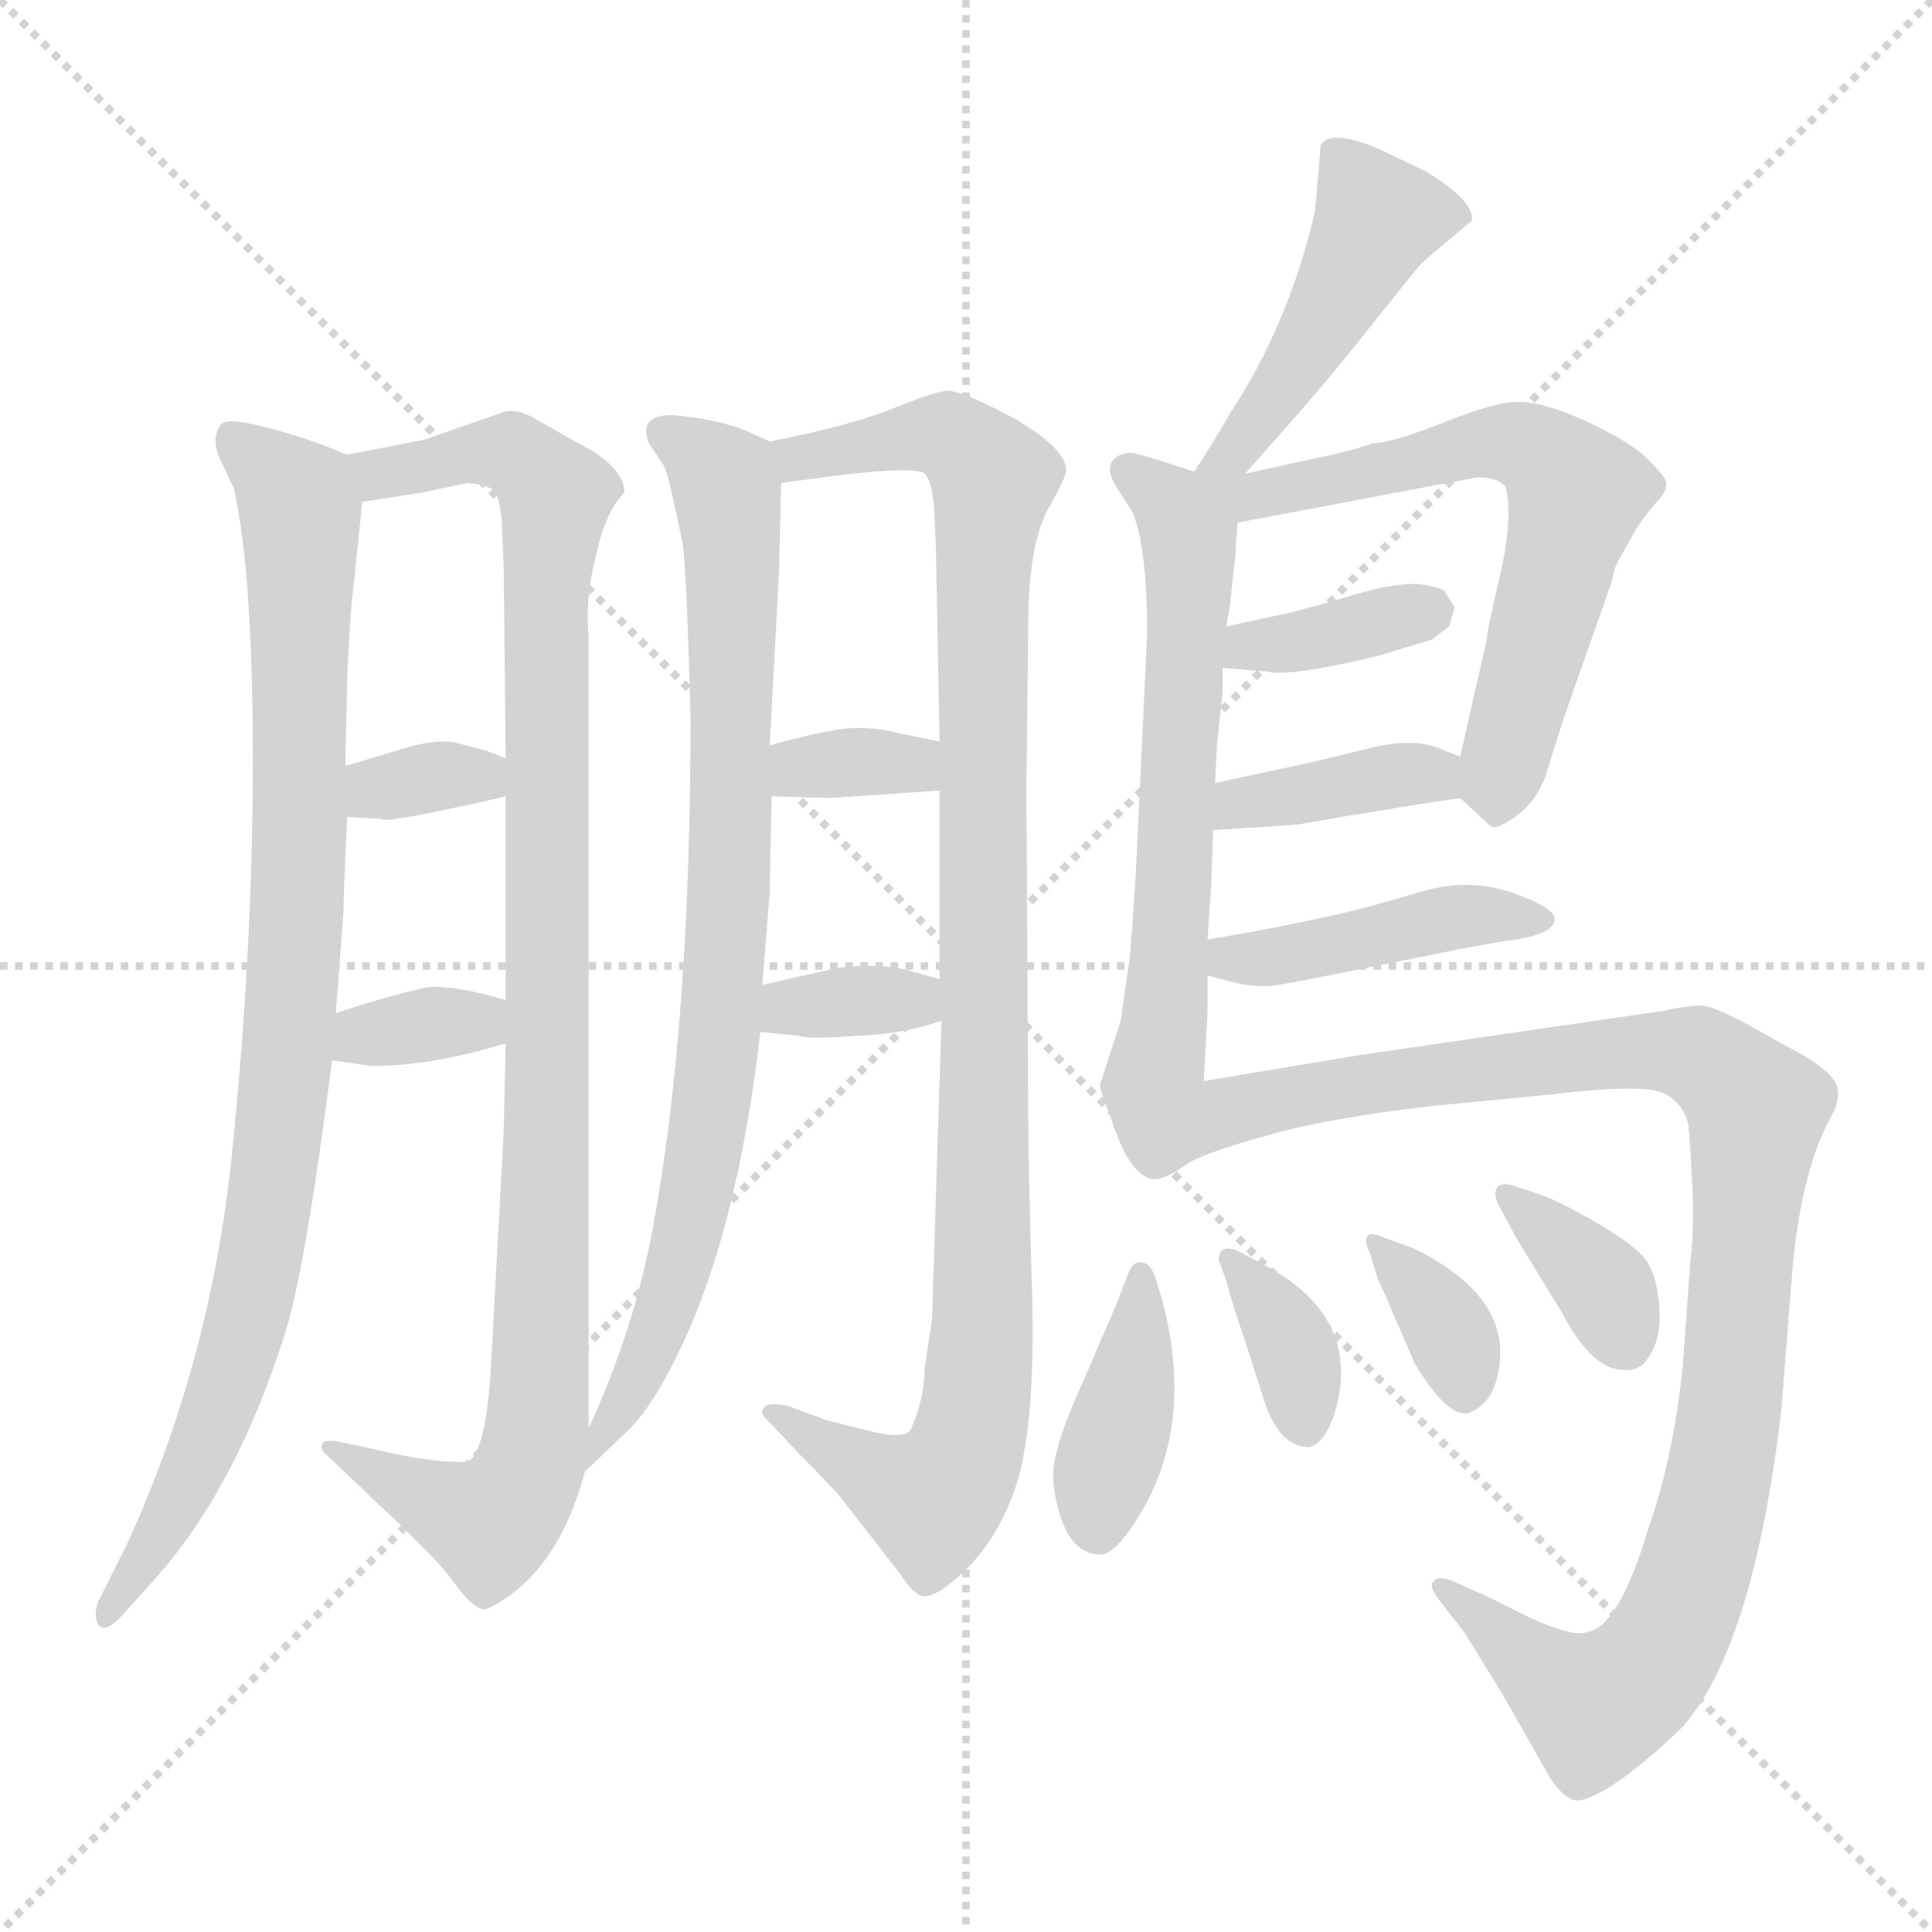 <svg xmlns="http://www.w3.org/2000/svg" version="1.1" viewBox="0 0 1024 1024">
  <g stroke="lightgray" stroke-dasharray="1,1" stroke-width="1" transform="scale(4, 4)">
    <line x1="0" y1="0" x2="256" y2="256" />
    <line x1="256" y1="0" x2="0" y2="256" />
    <line x1="128" y1="0" x2="128" y2="256" />
    <line x1="0" y1="128" x2="256" y2="128" />
  </g>
  <g transform="scale(1.0, -1.0) translate(0.0, -813.00)">
    <style type="text/css">
      
        @keyframes keyframes0 {
          from {
            stroke: blue;
            stroke-dashoffset: 914;
            stroke-width: 128;
          }
          75% {
            animation-timing-function: step-end;
            stroke: blue;
            stroke-dashoffset: 0;
            stroke-width: 128;
          }
          to {
            stroke: black;
            stroke-width: 1024;
          }
        }
        #make-me-a-hanzi-animation-0 {
          animation: keyframes0 0.994s both;
          animation-delay: 0s;
          animation-timing-function: linear;
        }
      
        @keyframes keyframes1 {
          from {
            stroke: blue;
            stroke-dashoffset: 1016;
            stroke-width: 128;
          }
          77% {
            animation-timing-function: step-end;
            stroke: blue;
            stroke-dashoffset: 0;
            stroke-width: 128;
          }
          to {
            stroke: black;
            stroke-width: 1024;
          }
        }
        #make-me-a-hanzi-animation-1 {
          animation: keyframes1 1.077s both;
          animation-delay: 0.994s;
          animation-timing-function: linear;
        }
      
        @keyframes keyframes2 {
          from {
            stroke: blue;
            stroke-dashoffset: 334;
            stroke-width: 128;
          }
          52% {
            animation-timing-function: step-end;
            stroke: blue;
            stroke-dashoffset: 0;
            stroke-width: 128;
          }
          to {
            stroke: black;
            stroke-width: 1024;
          }
        }
        #make-me-a-hanzi-animation-2 {
          animation: keyframes2 0.522s both;
          animation-delay: 2.071s;
          animation-timing-function: linear;
        }
      
        @keyframes keyframes3 {
          from {
            stroke: blue;
            stroke-dashoffset: 339;
            stroke-width: 128;
          }
          52% {
            animation-timing-function: step-end;
            stroke: blue;
            stroke-dashoffset: 0;
            stroke-width: 128;
          }
          to {
            stroke: black;
            stroke-width: 1024;
          }
        }
        #make-me-a-hanzi-animation-3 {
          animation: keyframes3 0.526s both;
          animation-delay: 2.592s;
          animation-timing-function: linear;
        }
      
        @keyframes keyframes4 {
          from {
            stroke: blue;
            stroke-dashoffset: 829;
            stroke-width: 128;
          }
          73% {
            animation-timing-function: step-end;
            stroke: blue;
            stroke-dashoffset: 0;
            stroke-width: 128;
          }
          to {
            stroke: black;
            stroke-width: 1024;
          }
        }
        #make-me-a-hanzi-animation-4 {
          animation: keyframes4 0.925s both;
          animation-delay: 3.118s;
          animation-timing-function: linear;
        }
      
        @keyframes keyframes5 {
          from {
            stroke: blue;
            stroke-dashoffset: 1019;
            stroke-width: 128;
          }
          77% {
            animation-timing-function: step-end;
            stroke: blue;
            stroke-dashoffset: 0;
            stroke-width: 128;
          }
          to {
            stroke: black;
            stroke-width: 1024;
          }
        }
        #make-me-a-hanzi-animation-5 {
          animation: keyframes5 1.079s both;
          animation-delay: 4.043s;
          animation-timing-function: linear;
        }
      
        @keyframes keyframes6 {
          from {
            stroke: blue;
            stroke-dashoffset: 337;
            stroke-width: 128;
          }
          52% {
            animation-timing-function: step-end;
            stroke: blue;
            stroke-dashoffset: 0;
            stroke-width: 128;
          }
          to {
            stroke: black;
            stroke-width: 1024;
          }
        }
        #make-me-a-hanzi-animation-6 {
          animation: keyframes6 0.524s both;
          animation-delay: 5.122s;
          animation-timing-function: linear;
        }
      
        @keyframes keyframes7 {
          from {
            stroke: blue;
            stroke-dashoffset: 342;
            stroke-width: 128;
          }
          53% {
            animation-timing-function: step-end;
            stroke: blue;
            stroke-dashoffset: 0;
            stroke-width: 128;
          }
          to {
            stroke: black;
            stroke-width: 1024;
          }
        }
        #make-me-a-hanzi-animation-7 {
          animation: keyframes7 0.528s both;
          animation-delay: 5.646s;
          animation-timing-function: linear;
        }
      
        @keyframes keyframes8 {
          from {
            stroke: blue;
            stroke-dashoffset: 458;
            stroke-width: 128;
          }
          60% {
            animation-timing-function: step-end;
            stroke: blue;
            stroke-dashoffset: 0;
            stroke-width: 128;
          }
          to {
            stroke: black;
            stroke-width: 1024;
          }
        }
        #make-me-a-hanzi-animation-8 {
          animation: keyframes8 0.623s both;
          animation-delay: 6.175s;
          animation-timing-function: linear;
        }
      
        @keyframes keyframes9 {
          from {
            stroke: blue;
            stroke-dashoffset: 631;
            stroke-width: 128;
          }
          67% {
            animation-timing-function: step-end;
            stroke: blue;
            stroke-dashoffset: 0;
            stroke-width: 128;
          }
          to {
            stroke: black;
            stroke-width: 1024;
          }
        }
        #make-me-a-hanzi-animation-9 {
          animation: keyframes9 0.764s both;
          animation-delay: 6.798s;
          animation-timing-function: linear;
        }
      
        @keyframes keyframes10 {
          from {
            stroke: blue;
            stroke-dashoffset: 636;
            stroke-width: 128;
          }
          67% {
            animation-timing-function: step-end;
            stroke: blue;
            stroke-dashoffset: 0;
            stroke-width: 128;
          }
          to {
            stroke: black;
            stroke-width: 1024;
          }
        }
        #make-me-a-hanzi-animation-10 {
          animation: keyframes10 0.768s both;
          animation-delay: 7.561s;
          animation-timing-function: linear;
        }
      
        @keyframes keyframes11 {
          from {
            stroke: blue;
            stroke-dashoffset: 365;
            stroke-width: 128;
          }
          54% {
            animation-timing-function: step-end;
            stroke: blue;
            stroke-dashoffset: 0;
            stroke-width: 128;
          }
          to {
            stroke: black;
            stroke-width: 1024;
          }
        }
        #make-me-a-hanzi-animation-11 {
          animation: keyframes11 0.547s both;
          animation-delay: 8.329s;
          animation-timing-function: linear;
        }
      
        @keyframes keyframes12 {
          from {
            stroke: blue;
            stroke-dashoffset: 382;
            stroke-width: 128;
          }
          55% {
            animation-timing-function: step-end;
            stroke: blue;
            stroke-dashoffset: 0;
            stroke-width: 128;
          }
          to {
            stroke: black;
            stroke-width: 1024;
          }
        }
        #make-me-a-hanzi-animation-12 {
          animation: keyframes12 0.561s both;
          animation-delay: 8.876s;
          animation-timing-function: linear;
        }
      
        @keyframes keyframes13 {
          from {
            stroke: blue;
            stroke-dashoffset: 429;
            stroke-width: 128;
          }
          58% {
            animation-timing-function: step-end;
            stroke: blue;
            stroke-dashoffset: 0;
            stroke-width: 128;
          }
          to {
            stroke: black;
            stroke-width: 1024;
          }
        }
        #make-me-a-hanzi-animation-13 {
          animation: keyframes13 0.599s both;
          animation-delay: 9.437s;
          animation-timing-function: linear;
        }
      
        @keyframes keyframes14 {
          from {
            stroke: blue;
            stroke-dashoffset: 1011;
            stroke-width: 128;
          }
          77% {
            animation-timing-function: step-end;
            stroke: blue;
            stroke-dashoffset: 0;
            stroke-width: 128;
          }
          to {
            stroke: black;
            stroke-width: 1024;
          }
        }
        #make-me-a-hanzi-animation-14 {
          animation: keyframes14 1.073s both;
          animation-delay: 10.036s;
          animation-timing-function: linear;
        }
      
        @keyframes keyframes15 {
          from {
            stroke: blue;
            stroke-dashoffset: 393;
            stroke-width: 128;
          }
          56% {
            animation-timing-function: step-end;
            stroke: blue;
            stroke-dashoffset: 0;
            stroke-width: 128;
          }
          to {
            stroke: black;
            stroke-width: 1024;
          }
        }
        #make-me-a-hanzi-animation-15 {
          animation: keyframes15 0.57s both;
          animation-delay: 11.108s;
          animation-timing-function: linear;
        }
      
        @keyframes keyframes16 {
          from {
            stroke: blue;
            stroke-dashoffset: 351;
            stroke-width: 128;
          }
          53% {
            animation-timing-function: step-end;
            stroke: blue;
            stroke-dashoffset: 0;
            stroke-width: 128;
          }
          to {
            stroke: black;
            stroke-width: 1024;
          }
        }
        #make-me-a-hanzi-animation-16 {
          animation: keyframes16 0.536s both;
          animation-delay: 11.678s;
          animation-timing-function: linear;
        }
      
        @keyframes keyframes17 {
          from {
            stroke: blue;
            stroke-dashoffset: 350;
            stroke-width: 128;
          }
          53% {
            animation-timing-function: step-end;
            stroke: blue;
            stroke-dashoffset: 0;
            stroke-width: 128;
          }
          to {
            stroke: black;
            stroke-width: 1024;
          }
        }
        #make-me-a-hanzi-animation-17 {
          animation: keyframes17 0.535s both;
          animation-delay: 12.214s;
          animation-timing-function: linear;
        }
      
        @keyframes keyframes18 {
          from {
            stroke: blue;
            stroke-dashoffset: 355;
            stroke-width: 128;
          }
          54% {
            animation-timing-function: step-end;
            stroke: blue;
            stroke-dashoffset: 0;
            stroke-width: 128;
          }
          to {
            stroke: black;
            stroke-width: 1024;
          }
        }
        #make-me-a-hanzi-animation-18 {
          animation: keyframes18 0.539s both;
          animation-delay: 12.749s;
          animation-timing-function: linear;
        }
      
    </style>
    
      <path d="M 184 572 L 169 578 Q 122 594 117 588 Q 112 581 116 571 L 124 554 Q 134 509 134 410 Q 134 310 123 202 Q 112 93 68 -4 L 52 -36 Q 49 -45 53 -49 Q 56 -52 64 -44 L 82 -24 Q 125 24 151 106 Q 162 141 176 251 L 178 276 L 182 329 Q 182 337 184 380 L 183 407 L 184 451 Q 185 484 188 508 L 192 547 C 194 568 194 568 184 572 Z" fill="lightgray" />
    
      <path d="M 268 260 L 267 214 L 260 85 Q 257 41 247 38 Q 226 38 198 45 L 179 49 Q 172 50 171 48 Q 169 45 174 41 L 192 24 Q 200 16 209 8 L 227 -10 Q 236 -19 243 -29 Q 251 -39 256 -40 Q 260 -40 271 -32 Q 298 -12 310 33 L 312 56 L 312 476 Q 310 496 316 519 Q 321 542 331 552 Q 331 563 314 574 L 303 580 L 282 592 Q 274 596 268 595 L 225 580 L 184 572 C 155 566 162 542 192 547 L 224 552 L 248 557 Q 258 556 262 553 Q 265 549 266 536 L 267 511 L 268 411 L 268 391 L 268 283 L 268 260 Z" fill="lightgray" />
    
      <path d="M 184 380 L 202 379 Q 203 377 232 383 Q 261 389 268 391 C 297 399 296 400 268 411 L 258 415 Q 254 416 243 419 Q 232 422 213 416 L 183 407 C 154 398 154 382 184 380 Z" fill="lightgray" />
    
      <path d="M 176 251 L 197 248 Q 229 248 268 260 C 297 269 297 275 268 283 L 257 286 Q 241 290 228 290 Q 208 286 178 276 C 150 267 146 255 176 251 Z" fill="lightgray" />
    
      <path d="M 310 33 L 332 54 Q 346 67 361 99 Q 391 162 403 266 L 404 291 L 408 340 Q 408 348 409 391 L 408 418 L 413 512 Q 413 517 414 557 C 414 576 414 576 408 579 L 397 584 Q 381 591 356 593 Q 338 593 344 578 L 352 566 Q 354 563 362 524 Q 364 506 366 433 Q 366 270 346 162 Q 336 108 312 56 C 300 29 296 20 310 33 Z" fill="lightgray" />
    
      <path d="M 499 272 L 494 114 L 490 87 Q 490 72 483 56 Q 481 50 463 54 L 439 60 L 417 68 Q 407 70 405 67 Q 402 64 408 59 L 424 42 Q 438 28 445 20 L 477 -21 Q 484 -32 489 -33 Q 494 -34 504 -26 Q 528 -7 539 27 Q 549 60 547 129 Q 545 197 545 220 L 544 396 L 545 481 Q 545 525 556 544 Q 566 562 565 564 Q 565 575 538 591 Q 510 606 502 606 Q 494 605 472 596 Q 449 587 408 579 C 379 573 384 553 414 557 L 444 561 Q 485 566 490 562 Q 494 558 495 544 L 496 525 L 498 420 L 498 394 L 498 294 L 499 272 Z" fill="lightgray" />
    
      <path d="M 409 391 L 440 390 L 498 394 C 528 396 527 414 498 420 L 478 424 Q 463 428 450 427 Q 437 426 408 418 C 379 410 379 392 409 391 Z" fill="lightgray" />
    
      <path d="M 403 266 L 424 264 Q 428 262 454 264 Q 480 265 499 272 C 527 282 527 286 498 294 L 484 298 Q 468 303 444 300 L 404 291 C 375 284 373 269 403 266 Z" fill="lightgray" />
    
      <path d="M 660 562 L 683 588 Q 704 612 716 627 L 740 657 Q 752 672 754 674 L 780 696 Q 782 706 756 722 L 731 734 Q 705 745 700 736 L 697 701 Q 683 641 652 594 Q 644 580 633 563 C 617 538 640 540 660 562 Z" fill="lightgray" />
    
      <path d="M 633 563 Q 606 572 600 573 Q 593 573 590 569 Q 586 565 591 556 L 600 542 Q 608 524 608 477 L 602 350 Q 600 320 599 307 L 594 272 L 583 238 Q 583 235 589 220 Q 594 204 600 196 Q 606 188 612 188 Q 618 188 629 196 C 636 199 636 210 638 240 L 640 276 L 640 296 L 640 315 L 642 344 Q 642 348 643 373 L 644 398 L 645 418 L 648 446 L 648 459 L 650 481 L 652 493 L 655 521 Q 655 526 656 536 C 657 555 657 555 633 563 Z" fill="lightgray" />
    
      <path d="M 727 578 Q 723 576 706 572 L 660 562 C 623 554 607 527 656 536 L 783 560 Q 794 560 798 555 Q 802 538 795 508 Q 788 478 788 474 L 783 452 Q 775 417 774 412 C 770 394 770 394 774 390 L 789 376 Q 792 372 803 380 Q 814 388 819 401 L 828 430 L 854 504 Q 856 514 859 518 L 868 534 Q 875 544 880 549 Q 884 554 883 558 Q 882 561 872 571 Q 862 580 840 590 Q 818 600 805 600 Q 792 600 765 589 Q 737 578 727 578 Z" fill="lightgray" />
    
      <path d="M 766 499 Q 766 501 755 503 Q 744 505 722 499 L 698 492 Q 693 491 687 489 L 650 481 C 621 475 618 461 648 459 L 672 457 Q 680 455 706 460 Q 731 465 739 468 L 759 474 L 768 481 L 771 491 L 766 499 Z" fill="lightgray" />
    
      <path d="M 643 373 L 658 374 Q 676 375 688 376 L 711 380 Q 753 387 774 390 C 804 394 802 401 774 412 L 761 417 Q 747 422 724 416 Q 700 410 686 407 L 644 398 C 615 392 613 371 643 373 Z" fill="lightgray" />
    
      <path d="M 640 296 L 651 293 Q 666 289 678 291 Q 690 293 774 310 L 796 314 Q 824 317 824 326 Q 824 332 801 340 Q 777 348 752 340 L 731 334 Q 699 325 640 315 C 610 310 611 304 640 296 Z" fill="lightgray" />
    
      <path d="M 629 196 Q 640 203 682 214 Q 724 224 782 229 L 823 233 Q 873 239 883 233 Q 893 227 895 216 Q 899 167 896 146 L 892 90 Q 887 41 874 4 Q 858 -50 841 -52 Q 834 -55 810 -44 L 788 -33 L 770 -25 Q 762 -22 760 -25 Q 757 -27 762 -34 L 776 -52 L 789 -73 Q 796 -84 806 -102 L 822 -130 Q 828 -139 834 -141 Q 840 -143 858 -131 Q 876 -118 892 -102 Q 929 -60 944 64 L 950 140 Q 955 194 971 222 Q 975 230 974 235 Q 974 245 944 260 Q 910 280 902 280 Q 894 280 880 277 L 722 254 L 638 240 C 608 235 601 184 629 196 Z" fill="lightgray" />
    
      <path d="M 612 137 Q 609 144 604.5 144 Q 600 144 598 138 L 591 120 L 581 97 Q 580 94 571.5 75 Q 563 56 559.5 41.5 Q 556 27 562.5 8 Q 569 -11 584 -11 Q 590 -10 598 1 Q 635 52 616 124 L 612 137 Z" fill="lightgray" />
    
      <path d="M 656 150 Q 646 154 646 145 L 650 134 Q 654 119 658 108 L 669 74 Q 677 46 694 46 Q 704 49 709 70 Q 719 115 673 141 L 656 150 Z" fill="lightgray" />
    
      <path d="M 731 158 Q 726 160 724.5 157.5 Q 723 155 726 149 L 730 136 Q 731 134 750 90 Q 767 62 778 64 Q 793 69 795 92 Q 798 127 750 151 L 731 158 Z" fill="lightgray" />
    
      <path d="M 804 184 Q 796 187 793.5 183.5 Q 791 180 795 173 L 803 158 L 828 117 Q 844 87 860 87 Q 866 86 871 90 Q 881 101 879.5 120.5 Q 878 140 870 148 Q 862 156 843.5 166.5 Q 825 177 816 180 L 804 184 Z" fill="lightgray" />
    
    
      <clipPath id="make-me-a-hanzi-clip-0">
        <path d="M 184 572 L 169 578 Q 122 594 117 588 Q 112 581 116 571 L 124 554 Q 134 509 134 410 Q 134 310 123 202 Q 112 93 68 -4 L 52 -36 Q 49 -45 53 -49 Q 56 -52 64 -44 L 82 -24 Q 125 24 151 106 Q 162 141 176 251 L 178 276 L 182 329 Q 182 337 184 380 L 183 407 L 184 451 Q 185 484 188 508 L 192 547 C 194 568 194 568 184 572 Z" />
      </clipPath>
      <path clip-path="url(#make-me-a-hanzi-clip-0)" d="M 122 581 L 159 544 L 159 371 L 152 243 L 140 157 L 119 74 L 97 22 L 57 -42" fill="none" id="make-me-a-hanzi-animation-0" stroke-dasharray="786 1572" stroke-linecap="round" />
    
      <clipPath id="make-me-a-hanzi-clip-1">
        <path d="M 268 260 L 267 214 L 260 85 Q 257 41 247 38 Q 226 38 198 45 L 179 49 Q 172 50 171 48 Q 169 45 174 41 L 192 24 Q 200 16 209 8 L 227 -10 Q 236 -19 243 -29 Q 251 -39 256 -40 Q 260 -40 271 -32 Q 298 -12 310 33 L 312 56 L 312 476 Q 310 496 316 519 Q 321 542 331 552 Q 331 563 314 574 L 303 580 L 282 592 Q 274 596 268 595 L 225 580 L 184 572 C 155 566 162 542 192 547 L 224 552 L 248 557 Q 258 556 262 553 Q 265 549 266 536 L 267 511 L 268 411 L 268 391 L 268 283 L 268 260 Z" />
      </clipPath>
      <path clip-path="url(#make-me-a-hanzi-clip-1)" d="M 192 568 L 201 562 L 267 574 L 295 550 L 289 504 L 286 64 L 280 33 L 260 6 L 175 46" fill="none" id="make-me-a-hanzi-animation-1" stroke-dasharray="888 1776" stroke-linecap="round" />
    
      <clipPath id="make-me-a-hanzi-clip-2">
        <path d="M 184 380 L 202 379 Q 203 377 232 383 Q 261 389 268 391 C 297 399 296 400 268 411 L 258 415 Q 254 416 243 419 Q 232 422 213 416 L 183 407 C 154 398 154 382 184 380 Z" />
      </clipPath>
      <path clip-path="url(#make-me-a-hanzi-clip-2)" d="M 189 387 L 225 401 L 247 403 L 263 396" fill="none" id="make-me-a-hanzi-animation-2" stroke-dasharray="206 412" stroke-linecap="round" />
    
      <clipPath id="make-me-a-hanzi-clip-3">
        <path d="M 176 251 L 197 248 Q 229 248 268 260 C 297 269 297 275 268 283 L 257 286 Q 241 290 228 290 Q 208 286 178 276 C 150 267 146 255 176 251 Z" />
      </clipPath>
      <path clip-path="url(#make-me-a-hanzi-clip-3)" d="M 182 257 L 193 264 L 253 271 L 261 277" fill="none" id="make-me-a-hanzi-animation-3" stroke-dasharray="211 422" stroke-linecap="round" />
    
      <clipPath id="make-me-a-hanzi-clip-4">
        <path d="M 310 33 L 332 54 Q 346 67 361 99 Q 391 162 403 266 L 404 291 L 408 340 Q 408 348 409 391 L 408 418 L 413 512 Q 413 517 414 557 C 414 576 414 576 408 579 L 397 584 Q 381 591 356 593 Q 338 593 344 578 L 352 566 Q 354 563 362 524 Q 364 506 366 433 Q 366 270 346 162 Q 336 108 312 56 C 300 29 296 20 310 33 Z" />
      </clipPath>
      <path clip-path="url(#make-me-a-hanzi-clip-4)" d="M 352 584 L 374 569 L 387 546 L 382 259 L 362 149 L 345 98 L 315 38" fill="none" id="make-me-a-hanzi-animation-4" stroke-dasharray="701 1402" stroke-linecap="round" />
    
      <clipPath id="make-me-a-hanzi-clip-5">
        <path d="M 499 272 L 494 114 L 490 87 Q 490 72 483 56 Q 481 50 463 54 L 439 60 L 417 68 Q 407 70 405 67 Q 402 64 408 59 L 424 42 Q 438 28 445 20 L 477 -21 Q 484 -32 489 -33 Q 494 -34 504 -26 Q 528 -7 539 27 Q 549 60 547 129 Q 545 197 545 220 L 544 396 L 545 481 Q 545 525 556 544 Q 566 562 565 564 Q 565 575 538 591 Q 510 606 502 606 Q 494 605 472 596 Q 449 587 408 579 C 379 573 384 553 414 557 L 444 561 Q 485 566 490 562 Q 494 558 495 544 L 496 525 L 498 420 L 498 394 L 498 294 L 499 272 Z" />
      </clipPath>
      <path clip-path="url(#make-me-a-hanzi-clip-5)" d="M 417 576 L 423 570 L 501 582 L 526 559 L 520 503 L 522 159 L 518 71 L 510 40 L 494 19 L 411 65" fill="none" id="make-me-a-hanzi-animation-5" stroke-dasharray="891 1782" stroke-linecap="round" />
    
      <clipPath id="make-me-a-hanzi-clip-6">
        <path d="M 409 391 L 440 390 L 498 394 C 528 396 527 414 498 420 L 478 424 Q 463 428 450 427 Q 437 426 408 418 C 379 410 379 392 409 391 Z" />
      </clipPath>
      <path clip-path="url(#make-me-a-hanzi-clip-6)" d="M 417 398 L 424 407 L 480 408 L 492 414" fill="none" id="make-me-a-hanzi-animation-6" stroke-dasharray="209 418" stroke-linecap="round" />
    
      <clipPath id="make-me-a-hanzi-clip-7">
        <path d="M 403 266 L 424 264 Q 428 262 454 264 Q 480 265 499 272 C 527 282 527 286 498 294 L 484 298 Q 468 303 444 300 L 404 291 C 375 284 373 269 403 266 Z" />
      </clipPath>
      <path clip-path="url(#make-me-a-hanzi-clip-7)" d="M 409 272 L 418 279 L 453 283 L 483 283 L 490 277" fill="none" id="make-me-a-hanzi-animation-7" stroke-dasharray="214 428" stroke-linecap="round" />
    
      <clipPath id="make-me-a-hanzi-clip-8">
        <path d="M 660 562 L 683 588 Q 704 612 716 627 L 740 657 Q 752 672 754 674 L 780 696 Q 782 706 756 722 L 731 734 Q 705 745 700 736 L 697 701 Q 683 641 652 594 Q 644 580 633 563 C 617 538 640 540 660 562 Z" />
      </clipPath>
      <path clip-path="url(#make-me-a-hanzi-clip-8)" d="M 771 698 L 730 697 L 692 626 L 652 573 L 640 566" fill="none" id="make-me-a-hanzi-animation-8" stroke-dasharray="330 660" stroke-linecap="round" />
    
      <clipPath id="make-me-a-hanzi-clip-9">
        <path d="M 633 563 Q 606 572 600 573 Q 593 573 590 569 Q 586 565 591 556 L 600 542 Q 608 524 608 477 L 602 350 Q 600 320 599 307 L 594 272 L 583 238 Q 583 235 589 220 Q 594 204 600 196 Q 606 188 612 188 Q 618 188 629 196 C 636 199 636 210 638 240 L 640 276 L 640 296 L 640 315 L 642 344 Q 642 348 643 373 L 644 398 L 645 418 L 648 446 L 648 459 L 650 481 L 652 493 L 655 521 Q 655 526 656 536 C 657 555 657 555 633 563 Z" />
      </clipPath>
      <path clip-path="url(#make-me-a-hanzi-clip-9)" d="M 597 563 L 621 545 L 631 517 L 612 202" fill="none" id="make-me-a-hanzi-animation-9" stroke-dasharray="503 1006" stroke-linecap="round" />
    
      <clipPath id="make-me-a-hanzi-clip-10">
        <path d="M 727 578 Q 723 576 706 572 L 660 562 C 623 554 607 527 656 536 L 783 560 Q 794 560 798 555 Q 802 538 795 508 Q 788 478 788 474 L 783 452 Q 775 417 774 412 C 770 394 770 394 774 390 L 789 376 Q 792 372 803 380 Q 814 388 819 401 L 828 430 L 854 504 Q 856 514 859 518 L 868 534 Q 875 544 880 549 Q 884 554 883 558 Q 882 561 872 571 Q 862 580 840 590 Q 818 600 805 600 Q 792 600 765 589 Q 737 578 727 578 Z" />
      </clipPath>
      <path clip-path="url(#make-me-a-hanzi-clip-10)" d="M 640 561 L 661 549 L 778 577 L 807 577 L 823 568 L 835 547 L 793 388" fill="none" id="make-me-a-hanzi-animation-10" stroke-dasharray="508 1016" stroke-linecap="round" />
    
      <clipPath id="make-me-a-hanzi-clip-11">
        <path d="M 766 499 Q 766 501 755 503 Q 744 505 722 499 L 698 492 Q 693 491 687 489 L 650 481 C 621 475 618 461 648 459 L 672 457 Q 680 455 706 460 Q 731 465 739 468 L 759 474 L 768 481 L 771 491 L 766 499 Z" />
      </clipPath>
      <path clip-path="url(#make-me-a-hanzi-clip-11)" d="M 654 464 L 662 471 L 759 489" fill="none" id="make-me-a-hanzi-animation-11" stroke-dasharray="237 474" stroke-linecap="round" />
    
      <clipPath id="make-me-a-hanzi-clip-12">
        <path d="M 643 373 L 658 374 Q 676 375 688 376 L 711 380 Q 753 387 774 390 C 804 394 802 401 774 412 L 761 417 Q 747 422 724 416 Q 700 410 686 407 L 644 398 C 615 392 613 371 643 373 Z" />
      </clipPath>
      <path clip-path="url(#make-me-a-hanzi-clip-12)" d="M 650 379 L 657 388 L 745 403 L 760 403 L 767 396" fill="none" id="make-me-a-hanzi-animation-12" stroke-dasharray="254 508" stroke-linecap="round" />
    
      <clipPath id="make-me-a-hanzi-clip-13">
        <path d="M 640 296 L 651 293 Q 666 289 678 291 Q 690 293 774 310 L 796 314 Q 824 317 824 326 Q 824 332 801 340 Q 777 348 752 340 L 731 334 Q 699 325 640 315 C 610 310 611 304 640 296 Z" />
      </clipPath>
      <path clip-path="url(#make-me-a-hanzi-clip-13)" d="M 647 301 L 772 327 L 817 326" fill="none" id="make-me-a-hanzi-animation-13" stroke-dasharray="301 602" stroke-linecap="round" />
    
      <clipPath id="make-me-a-hanzi-clip-14">
        <path d="M 629 196 Q 640 203 682 214 Q 724 224 782 229 L 823 233 Q 873 239 883 233 Q 893 227 895 216 Q 899 167 896 146 L 892 90 Q 887 41 874 4 Q 858 -50 841 -52 Q 834 -55 810 -44 L 788 -33 L 770 -25 Q 762 -22 760 -25 Q 757 -27 762 -34 L 776 -52 L 789 -73 Q 796 -84 806 -102 L 822 -130 Q 828 -139 834 -141 Q 840 -143 858 -131 Q 876 -118 892 -102 Q 929 -60 944 64 L 950 140 Q 955 194 971 222 Q 975 230 974 235 Q 974 245 944 260 Q 910 280 902 280 Q 894 280 880 277 L 722 254 L 638 240 C 608 235 601 184 629 196 Z" />
      </clipPath>
      <path clip-path="url(#make-me-a-hanzi-clip-14)" d="M 640 207 L 653 224 L 690 233 L 875 256 L 899 254 L 931 225 L 913 36 L 895 -30 L 879 -64 L 863 -82 L 845 -91 L 765 -28" fill="none" id="make-me-a-hanzi-animation-14" stroke-dasharray="883 1766" stroke-linecap="round" />
    
      <clipPath id="make-me-a-hanzi-clip-15">
        <path d="M 612 137 Q 609 144 604.5 144 Q 600 144 598 138 L 591 120 L 581 97 Q 580 94 571.5 75 Q 563 56 559.5 41.5 Q 556 27 562.5 8 Q 569 -11 584 -11 Q 590 -10 598 1 Q 635 52 616 124 L 612 137 Z" />
      </clipPath>
      <path clip-path="url(#make-me-a-hanzi-clip-15)" d="M 605 137 L 600 81 L 581 2" fill="none" id="make-me-a-hanzi-animation-15" stroke-dasharray="265 530" stroke-linecap="round" />
    
      <clipPath id="make-me-a-hanzi-clip-16">
        <path d="M 656 150 Q 646 154 646 145 L 650 134 Q 654 119 658 108 L 669 74 Q 677 46 694 46 Q 704 49 709 70 Q 719 115 673 141 L 656 150 Z" />
      </clipPath>
      <path clip-path="url(#make-me-a-hanzi-clip-16)" d="M 654 142 L 685 98 L 692 57" fill="none" id="make-me-a-hanzi-animation-16" stroke-dasharray="223 446" stroke-linecap="round" />
    
      <clipPath id="make-me-a-hanzi-clip-17">
        <path d="M 731 158 Q 726 160 724.5 157.5 Q 723 155 726 149 L 730 136 Q 731 134 750 90 Q 767 62 778 64 Q 793 69 795 92 Q 798 127 750 151 L 731 158 Z" />
      </clipPath>
      <path clip-path="url(#make-me-a-hanzi-clip-17)" d="M 728 154 L 761 120 L 777 76" fill="none" id="make-me-a-hanzi-animation-17" stroke-dasharray="222 444" stroke-linecap="round" />
    
      <clipPath id="make-me-a-hanzi-clip-18">
        <path d="M 804 184 Q 796 187 793.5 183.5 Q 791 180 795 173 L 803 158 L 828 117 Q 844 87 860 87 Q 866 86 871 90 Q 881 101 879.5 120.5 Q 878 140 870 148 Q 862 156 843.5 166.5 Q 825 177 816 180 L 804 184 Z" />
      </clipPath>
      <path clip-path="url(#make-me-a-hanzi-clip-18)" d="M 799 179 L 851 130 L 861 104" fill="none" id="make-me-a-hanzi-animation-18" stroke-dasharray="227 454" stroke-linecap="round" />
    
  </g>
</svg>